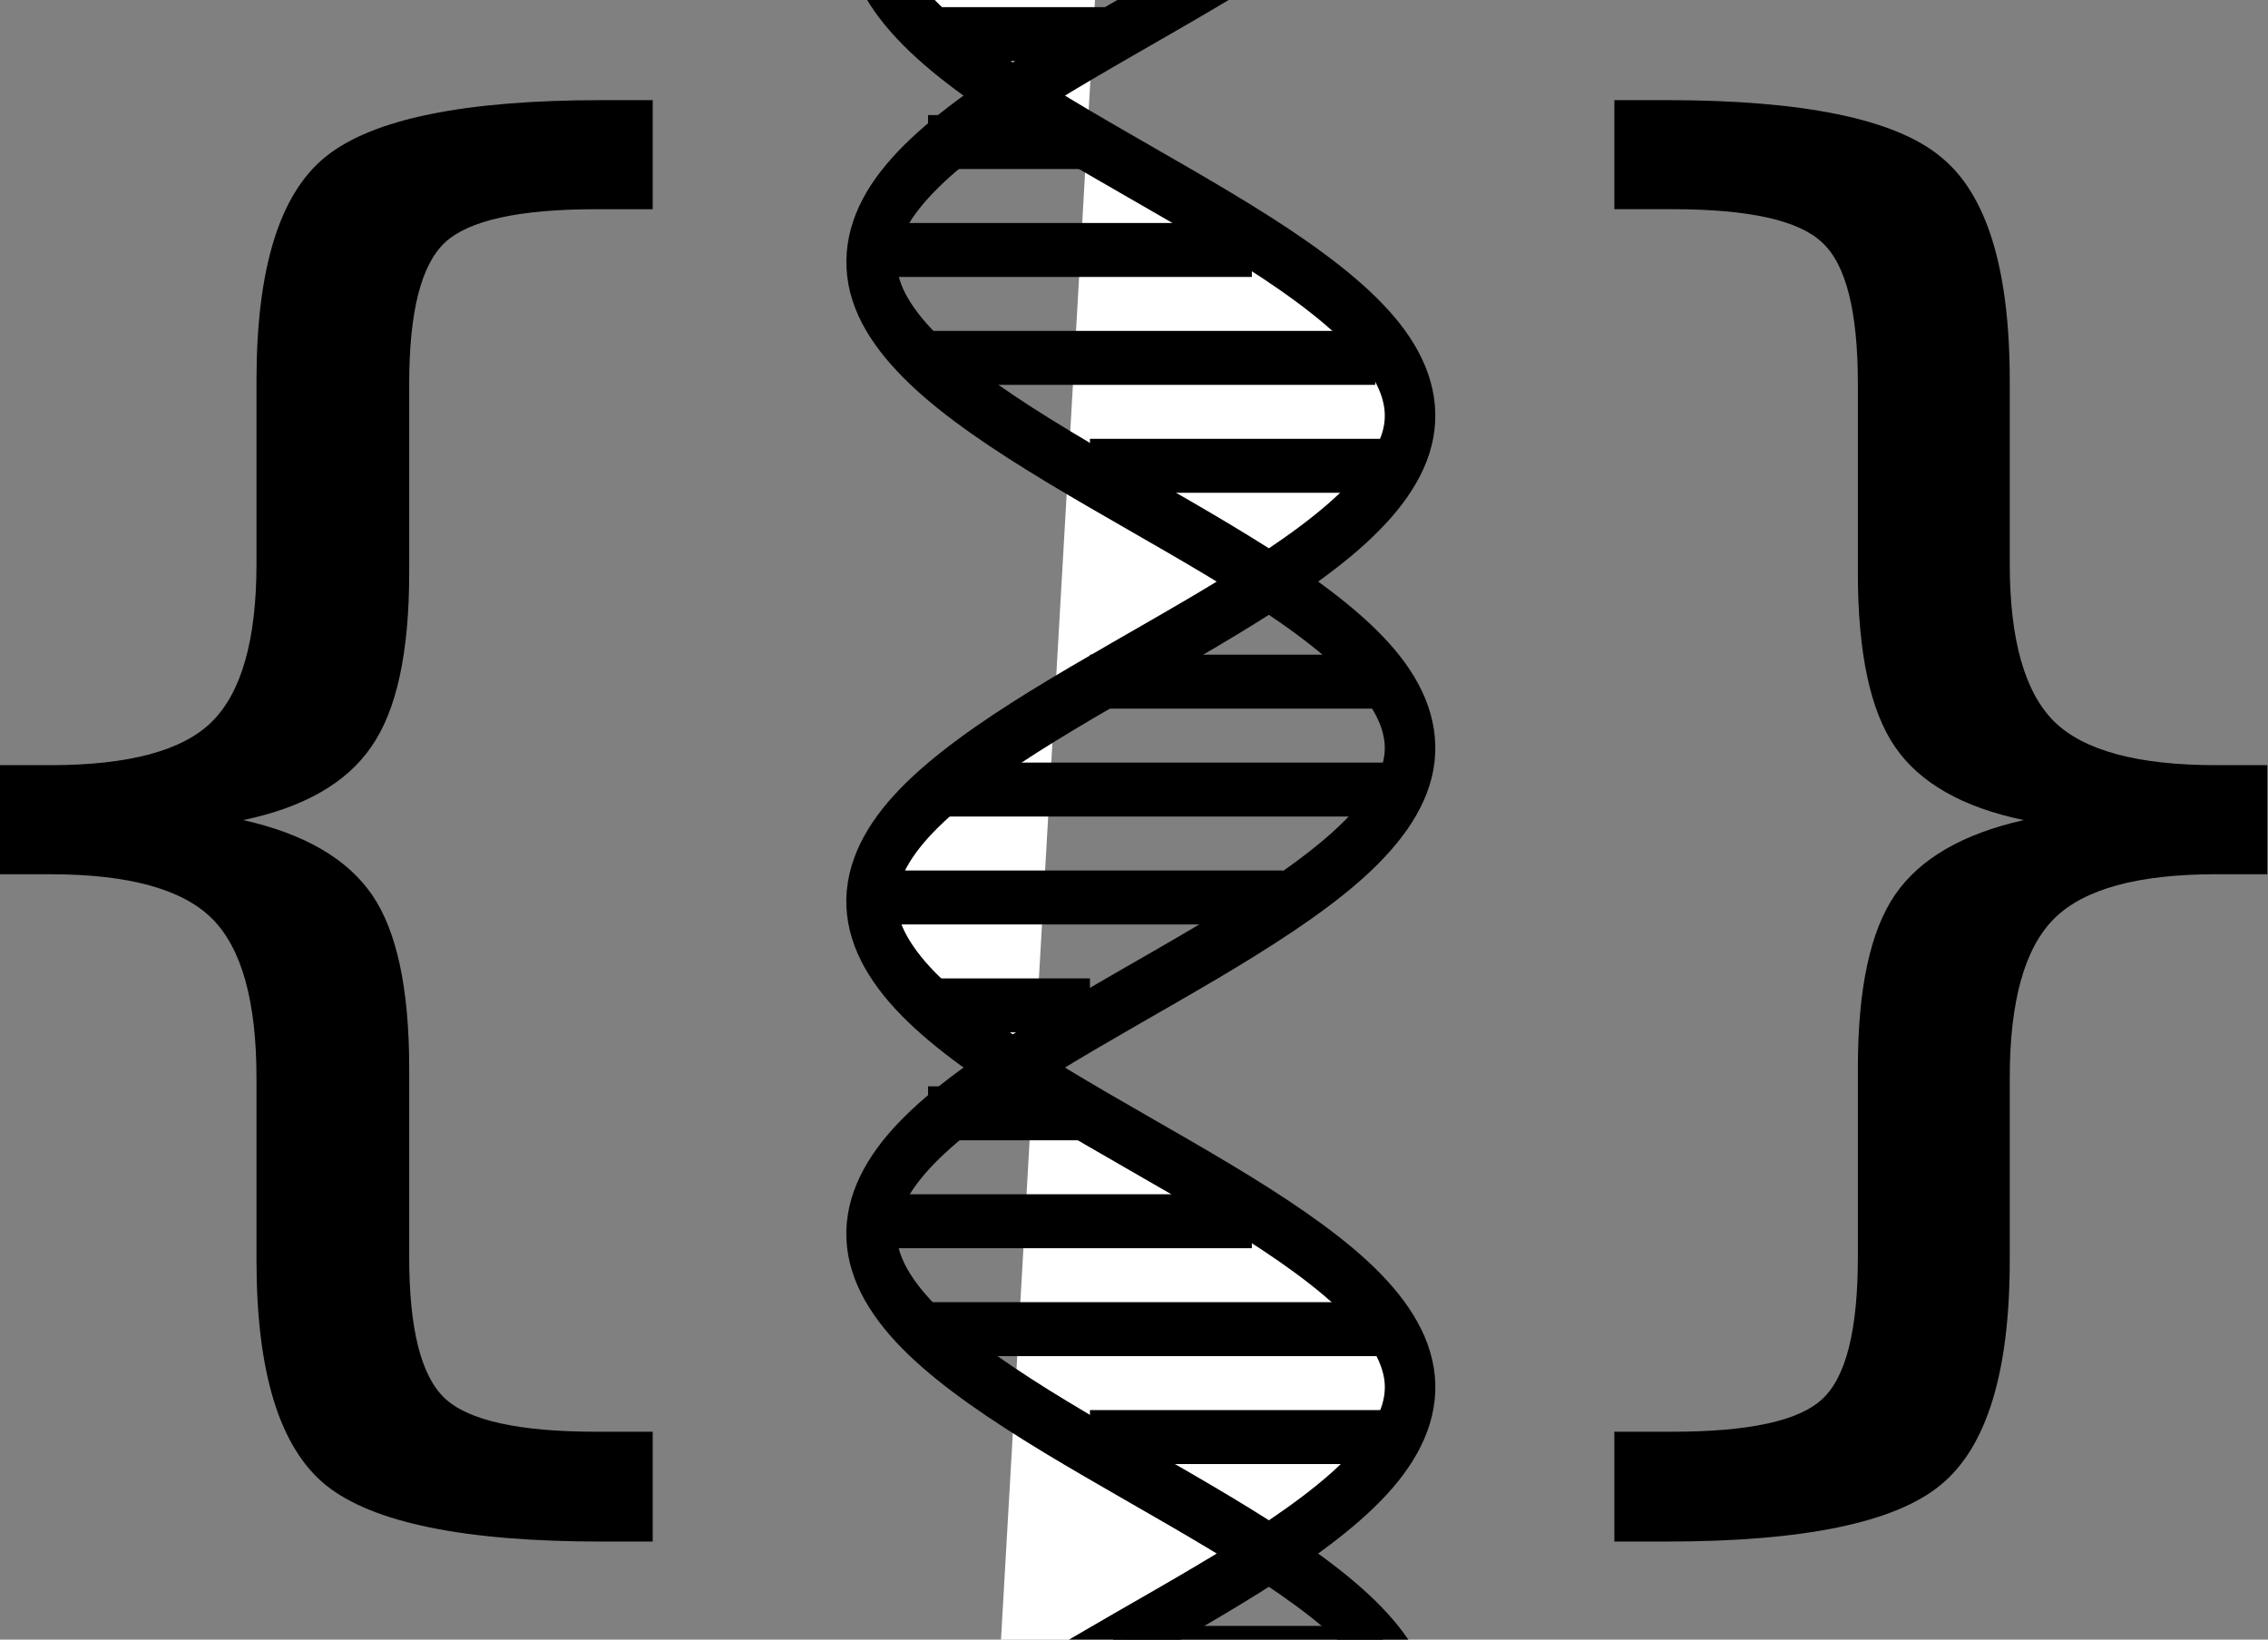 <?xml version="1.0" encoding="UTF-8" standalone="no"?>
<!-- Created with Inkscape (http://www.inkscape.org/) -->

<svg
   xmlns:dc="http://purl.org/dc/elements/1.1/"
   xmlns:cc="http://creativecommons.org/ns#"
   xmlns:rdf="http://www.w3.org/1999/02/22-rdf-syntax-ns#"
   xmlns:svg="http://www.w3.org/2000/svg"
   xmlns="http://www.w3.org/2000/svg"
   xmlns:sodipodi="http://sodipodi.sourceforge.net/DTD/sodipodi-0.dtd"
   xmlns:inkscape="http://www.inkscape.org/namespaces/inkscape"
   inkscape:version="0.91 r13725"
   version="1.1"
   id="svg2"
   viewBox="0 0 420.262 303.866"
   height="85.758mm"
   width="118.607mm"
   sodipodi:docname="DNA_icon.svg">
  <rect x="0" y="0" width="420.262" height="303.866" fill="#808080" stroke="none"/>
  <sodipodi:namedview
     inkscape:window-maximized="1"
     inkscape:window-y="-8"
     inkscape:window-x="-8"
     inkscape:window-height="1377"
     inkscape:window-width="2560"
     showgrid="true"
     inkscape:current-layer="layer1"
     inkscape:document-units="px"
     inkscape:cy="-4.1526328"
     inkscape:cx="261.94406"
     inkscape:zoom="0.98994949"
     inkscape:pageshadow="2"
     inkscape:pageopacity="0.0"
     borderopacity="1.0"
     bordercolor="#666666"
     pagecolor="#ffffff"
     id="base"
     fit-margin-top="0"
     fit-margin-left="0"
     fit-margin-right="0"
     fit-margin-bottom="0">
    <inkscape:grid
       id="grid4148"
       type="xygrid"
       originx="-230.558"
       originy="-510.336" />
  </sodipodi:namedview>
  <defs
     id="defs4">
    <clipPath
       clipPathUnits="userSpaceOnUse"
       id="clipPath4822">
      <rect
         style="fill:none;fill-opacity:1;stroke:#000000;stroke-width:6.292;stroke-miterlimit:4;stroke-dasharray:none;stroke-opacity:1"
         id="rect4824"
         width="128.708"
         height="303.866"
         x="321.453"
         y="226.038"
         ry="0" />
    </clipPath>
  </defs>
  <g
     id="layer1"
     inkscape:groupmode="layer"
     inkscape:label="Layer 1"
     transform="translate(-230.558,-238.16)">
    <g
       id="g4777"
       transform="translate(52.528,12.122)"
       clip-path="url(#clipPath4822)"
       style="stroke-width:10;stroke-miterlimit:4;stroke-dasharray:none">
      <g
         transform="matrix(0.996,0,0,1.137,-77.984,6.348)"
         style="stroke-width:9.4;stroke-miterlimit:4;stroke-dasharray:none"
         id="g4693">
        <path
           id="path4656"
           title="sin(x)"
           d="m 469.286,62.902 c 10.224,5.146 20.422,10.291 28.791,15.437 8.368,5.146 14.858,10.291 18.332,15.437 3.473,5.146 3.897,10.291 1.213,15.437 -2.684,5.146 -8.48,10.291 -16.346,15.437 -7.866,5.146 -17.777,10.291 -27.967,15.437 -10.19,5.146 -20.615,10.291 -29.428,15.437 -8.813,5.146 -15.965,10.291 -20.199,15.437 -4.234,5.146 -5.514,10.291 -3.631,15.437 1.883,5.146 6.939,10.291 14.255,15.437 7.316,5.146 16.872,10.291 26.963,15.437 10.091,5.146 20.675,10.291 29.876,15.437 9.201,5.146 16.968,10.291 21.935,15.437 4.967,5.146 7.096,10.291 6.026,15.437 -1.07,5.146 -5.353,10.291 -12.072,15.437 -6.719,5.146 -15.858,10.291 -25.785,15.437 -9.927,5.146 -20.602,10.291 -30.131,15.437 -9.529,5.146 -17.861,10.291 -23.53,15.437 -5.669,5.146 -8.633,10.291 -8.382,15.437 0.251,5.146 3.733,10.291 9.812,15.437 6.079,5.146 14.742,10.291 24.441,15.437 9.699,5.146 20.395,10.291 30.191,15.437 9.795,5.146 18.64,10.291 24.973,15.437 6.333,5.146 10.113,10.291 10.683,15.437 0.571,5.146 -2.088,10.291 -7.487,15.437 -5.4,5.146 -13.53,10.291 -22.938,15.437 -9.408,5.146 -20.057,10.291 -30.056,15.437 -9.999,5.146 -19.298,10.291 -26.255,15.437 -6.957,5.146 -11.528,10.291 -12.916,15.437 -1.388,5.146 0.43,10.291 5.115,15.437 4.685,5.146 12.231,10.291 21.288,15.437 9.056,5.146 19.59,10.291 29.727,15.437 10.138,5.146 19.831,10.291 27.368,15.437 7.536,5.146 12.869,10.291 15.066,15.437 2.197,5.146 1.231,10.291 -2.709,15.437 -3.94,5.146 -10.854,10.291 -19.5,15.437 -8.646,5.146 -18.996,10.291 -29.207,15.437 -10.211,5.146 -20.237,10.291 -28.303,15.437 -8.067,5.146 -14.126,10.291 -17.118,15.437 -2.991,5.146 -2.884,10.291 0.286,15.437 3.17,5.146 9.406,10.291 17.586,15.437 8.181,5.146 18.279,10.291 28.498,15.437 10.219,5.146 20.512,10.291 29.056,15.437 8.545,5.146 15.293,10.291 19.059,15.437 3.767,5.146 4.518,10.291 2.139,15.437 -2.38,5.146 -7.897,10.291 -15.559,15.437 -7.662,5.146 -17.444,10.291 -27.605,15.437 -10.16,5.146 -20.654,10.291 -29.622,15.437 -8.968,5.146 -16.36,10.291 -20.878,15.437 -4.518,5.146 -6.124,10.291 -4.55,15.437"
           style="fill:#ffffff;fill-opacity:1;stroke:#000000;stroke-width:9.4;stroke-miterlimit:4;stroke-dasharray:none;stroke-opacity:1"
           inkscape:connector-curvature="0" />
        <path
           id="path4656-3"
           title="sin(x)"
           d="m 469.286,117.07 c 10.224,5.146 20.422,10.291 28.791,15.437 8.368,5.146 14.858,10.291 18.332,15.437 3.473,5.146 3.897,10.291 1.213,15.437 -2.684,5.146 -8.48,10.291 -16.346,15.437 -7.866,5.146 -17.777,10.291 -27.967,15.437 -10.19,5.146 -20.615,10.291 -29.428,15.437 -8.813,5.146 -15.965,10.291 -20.199,15.437 -4.234,5.146 -5.514,10.291 -3.631,15.437 1.883,5.146 6.939,10.291 14.255,15.437 7.316,5.146 16.872,10.291 26.963,15.437 10.091,5.146 20.675,10.291 29.876,15.437 9.201,5.146 16.968,10.291 21.935,15.437 4.967,5.146 7.096,10.291 6.026,15.437 -1.07,5.146 -5.353,10.291 -12.072,15.437 -6.719,5.146 -15.858,10.291 -25.785,15.437 -9.927,5.146 -20.602,10.291 -30.131,15.437 -9.529,5.146 -17.861,10.291 -23.53,15.437 -5.669,5.146 -8.633,10.291 -8.382,15.437 0.251,5.146 3.733,10.291 9.812,15.437 6.079,5.146 14.742,10.291 24.441,15.437 9.699,5.146 20.395,10.291 30.191,15.437 9.795,5.146 18.64,10.291 24.973,15.437 6.333,5.146 10.113,10.291 10.683,15.437 0.571,5.146 -2.088,10.291 -7.487,15.437 -5.4,5.146 -13.53,10.291 -22.938,15.437 -9.408,5.146 -20.057,10.291 -30.056,15.437 -9.999,5.146 -19.298,10.291 -26.255,15.437 -6.957,5.146 -11.528,10.291 -12.916,15.437 -1.388,5.146 0.43,10.291 5.115,15.437 4.685,5.146 12.231,10.291 21.288,15.437 9.056,5.146 19.59,10.291 29.727,15.437 10.138,5.146 19.831,10.291 27.368,15.437 7.536,5.146 12.869,10.291 15.066,15.437 2.197,5.146 1.231,10.291 -2.709,15.437 -3.94,5.146 -10.854,10.291 -19.5,15.437 -8.646,5.146 -18.996,10.291 -29.207,15.437 -10.211,5.146 -20.237,10.291 -28.303,15.437 -8.067,5.146 -14.126,10.291 -17.118,15.437 -2.991,5.146 -2.884,10.291 0.286,15.437 3.17,5.146 9.406,10.291 17.586,15.437 8.181,5.146 18.279,10.291 28.498,15.437 10.219,5.146 20.512,10.291 29.056,15.437 8.545,5.146 15.293,10.291 19.059,15.437 3.767,5.146 4.518,10.291 2.139,15.437 -2.38,5.146 -7.897,10.291 -15.559,15.437 -7.662,5.146 -17.444,10.291 -27.605,15.437 -10.16,5.146 -20.654,10.291 -29.622,15.437 -8.968,5.146 -16.36,10.291 -20.878,15.437 -4.518,5.146 -6.124,10.291 -4.55,15.437"
           style="fill:none;fill-opacity:1;stroke:#000000;stroke-width:9.4;stroke-miterlimit:4;stroke-dasharray:none;stroke-opacity:1"
           inkscape:connector-curvature="0" />
      </g>
      <path
         inkscape:connector-curvature="0"
         id="path4705"
         d="m 434.286,172.362 c -51.429,0 -51.429,0 -51.429,0 l 0,0"
         style="fill:none;fill-rule:evenodd;stroke:#000000;stroke-width:10;stroke-linecap:butt;stroke-linejoin:miter;stroke-miterlimit:4;stroke-dasharray:none;stroke-opacity:1" />
      <path
         inkscape:connector-curvature="0"
         id="path4707"
         d="m 440,192.362 c -90,0 -90,0 -90,0"
         style="fill:none;fill-rule:evenodd;stroke:#000000;stroke-width:10;stroke-linecap:butt;stroke-linejoin:miter;stroke-miterlimit:4;stroke-dasharray:none;stroke-opacity:1" />
      <path
         inkscape:connector-curvature="0"
         id="path4709"
         d="m 416.429,212.362 c -76.429,0 -76.429,0 -76.429,0"
         style="fill:none;fill-rule:evenodd;stroke:#000000;stroke-width:10;stroke-linecap:butt;stroke-linejoin:miter;stroke-miterlimit:4;stroke-dasharray:none;stroke-opacity:1" />
      <path
         inkscape:connector-curvature="0"
         id="path4711"
         d="m 385.714,232.362 c -35.714,0 -35.714,0 -35.714,0"
         style="fill:none;fill-rule:evenodd;stroke:#000000;stroke-width:10;stroke-linecap:butt;stroke-linejoin:miter;stroke-miterlimit:4;stroke-dasharray:none;stroke-opacity:1" />
      <path
         inkscape:connector-curvature="0"
         id="path4713"
         d="m 380,252.362 -30,0"
         style="fill:none;fill-rule:evenodd;stroke:#000000;stroke-width:10;stroke-linecap:butt;stroke-linejoin:miter;stroke-miterlimit:4;stroke-dasharray:none;stroke-opacity:1" />
      <path
         inkscape:connector-curvature="0"
         id="path4715"
         d="m 410,272.362 -70,0"
         style="fill:none;fill-rule:evenodd;stroke:#000000;stroke-width:10;stroke-linecap:butt;stroke-linejoin:miter;stroke-miterlimit:4;stroke-dasharray:none;stroke-opacity:1" />
      <path
         inkscape:connector-curvature="0"
         id="path4717"
         d="m 432.857,292.362 -82.857,0"
         style="fill:none;fill-rule:evenodd;stroke:#000000;stroke-width:10;stroke-linecap:butt;stroke-linejoin:miter;stroke-miterlimit:4;stroke-dasharray:none;stroke-opacity:1" />
      <path
         inkscape:connector-curvature="0"
         id="path4719"
         d="m 436.429,312.362 -56.429,0"
         style="fill:none;fill-rule:evenodd;stroke:#000000;stroke-width:10;stroke-linecap:butt;stroke-linejoin:miter;stroke-miterlimit:4;stroke-dasharray:none;stroke-opacity:1" />
      <path
         inkscape:connector-curvature="0"
         id="path4721"
         d="m 434.286,352.362 -54.286,0"
         style="fill:none;fill-rule:evenodd;stroke:#000000;stroke-width:10;stroke-linecap:butt;stroke-linejoin:miter;stroke-miterlimit:4;stroke-dasharray:none;stroke-opacity:1" />
      <path
         inkscape:connector-curvature="0"
         id="path4723"
         d="m 440,372.362 -90,0"
         style="fill:none;fill-rule:evenodd;stroke:#000000;stroke-width:10;stroke-linecap:butt;stroke-linejoin:miter;stroke-miterlimit:4;stroke-dasharray:none;stroke-opacity:1" />
      <path
         inkscape:connector-curvature="0"
         id="path4725"
         d="m 415.714,392.362 -75.714,0"
         style="fill:none;fill-rule:evenodd;stroke:#000000;stroke-width:10;stroke-linecap:butt;stroke-linejoin:miter;stroke-miterlimit:4;stroke-dasharray:none;stroke-opacity:1" />
      <path
         inkscape:connector-curvature="0"
         id="path4727"
         d="m 380,412.362 -30,0"
         style="fill:none;fill-rule:evenodd;stroke:#000000;stroke-width:10;stroke-linecap:butt;stroke-linejoin:miter;stroke-miterlimit:4;stroke-dasharray:none;stroke-opacity:1" />
      <path
         inkscape:connector-curvature="0"
         id="path4729"
         d="m 380,432.362 -30,0"
         style="fill:none;fill-rule:evenodd;stroke:#000000;stroke-width:10;stroke-linecap:butt;stroke-linejoin:miter;stroke-miterlimit:4;stroke-dasharray:none;stroke-opacity:1" />
      <path
         inkscape:connector-curvature="0"
         id="path4731"
         d="m 410,452.362 -70,0"
         style="fill:none;fill-rule:evenodd;stroke:#000000;stroke-width:10;stroke-linecap:butt;stroke-linejoin:miter;stroke-miterlimit:4;stroke-dasharray:none;stroke-opacity:1" />
      <path
         inkscape:connector-curvature="0"
         id="path4733"
         d="m 436.429,472.362 -86.429,0"
         style="fill:none;fill-rule:evenodd;stroke:#000000;stroke-width:10;stroke-linecap:butt;stroke-linejoin:miter;stroke-miterlimit:4;stroke-dasharray:none;stroke-opacity:1" />
      <path
         inkscape:connector-curvature="0"
         id="path4735"
         d="m 437.143,492.362 -57.143,0"
         style="fill:none;fill-rule:evenodd;stroke:#000000;stroke-width:10;stroke-linecap:butt;stroke-linejoin:miter;stroke-miterlimit:4;stroke-dasharray:none;stroke-opacity:1" />
      <path
         inkscape:connector-curvature="0"
         id="path4737"
         d="m 434.286,532.362 -50,0"
         style="fill:none;fill-rule:evenodd;stroke:#000000;stroke-width:10;stroke-linecap:butt;stroke-linejoin:miter;stroke-miterlimit:4;stroke-dasharray:none;stroke-opacity:1" />
      <path
         inkscape:connector-curvature="0"
         id="path4739"
         d="m 440,552.362 -90,0"
         style="fill:none;fill-rule:evenodd;stroke:#000000;stroke-width:10;stroke-linecap:butt;stroke-linejoin:miter;stroke-miterlimit:4;stroke-dasharray:none;stroke-opacity:1" />
      <path
         inkscape:connector-curvature="0"
         id="path4741"
         d="m 420,572.362 -80,0"
         style="fill:none;fill-rule:evenodd;stroke:#000000;stroke-width:10;stroke-linecap:butt;stroke-linejoin:miter;stroke-miterlimit:4;stroke-dasharray:none;stroke-opacity:1" />
      <path
         inkscape:connector-curvature="0"
         id="path4743"
         d="m 380,592.362 -30,0"
         style="fill:none;fill-rule:evenodd;stroke:#000000;stroke-width:10;stroke-linecap:butt;stroke-linejoin:miter;stroke-miterlimit:4;stroke-dasharray:none;stroke-opacity:1" />
      <path
         inkscape:connector-curvature="0"
         id="path4745"
         d="m 380,612.362 -30,0"
         style="fill:none;fill-rule:evenodd;stroke:#000000;stroke-width:10;stroke-linecap:butt;stroke-linejoin:miter;stroke-miterlimit:4;stroke-dasharray:none;stroke-opacity:1" />
      <path
         inkscape:connector-curvature="0"
         id="path4747"
         d="m 410,632.362 -70,0"
         style="fill:none;fill-rule:evenodd;stroke:#000000;stroke-width:10;stroke-linecap:butt;stroke-linejoin:miter;stroke-miterlimit:4;stroke-dasharray:none;stroke-opacity:1" />
      <path
         inkscape:connector-curvature="0"
         id="path4749"
         d="m 436.429,652.362 -86.429,0"
         style="fill:none;fill-rule:evenodd;stroke:#000000;stroke-width:10;stroke-linecap:butt;stroke-linejoin:miter;stroke-miterlimit:4;stroke-dasharray:none;stroke-opacity:1" />
      <path
         inkscape:connector-curvature="0"
         id="path4751"
         d="m 437.143,672.362 -57.143,0"
         style="fill:none;fill-rule:evenodd;stroke:#000000;stroke-width:10;stroke-linecap:butt;stroke-linejoin:miter;stroke-miterlimit:4;stroke-dasharray:none;stroke-opacity:1" />
      <path
         inkscape:connector-curvature="0"
         id="path4753"
         d="m 433.571,712.362 -53.571,0"
         style="fill:none;fill-rule:evenodd;stroke:#000000;stroke-width:10;stroke-linecap:butt;stroke-linejoin:miter;stroke-miterlimit:4;stroke-dasharray:none;stroke-opacity:1" />
      <path
         inkscape:connector-curvature="0"
         id="path4755"
         d="m 440,732.362 -90,0"
         style="fill:none;fill-rule:evenodd;stroke:#000000;stroke-width:10;stroke-linecap:butt;stroke-linejoin:miter;stroke-miterlimit:4;stroke-dasharray:none;stroke-opacity:1" />
      <path
         inkscape:connector-curvature="0"
         id="path4757"
         d="m 415.714,752.362 -75.714,0"
         style="fill:none;fill-rule:evenodd;stroke:#000000;stroke-width:10;stroke-linecap:butt;stroke-linejoin:miter;stroke-miterlimit:4;stroke-dasharray:none;stroke-opacity:1" />
      <path
         inkscape:connector-curvature="0"
         id="path4759"
         d="m 380,772.362 -30,0"
         style="fill:none;fill-rule:evenodd;stroke:#000000;stroke-width:10;stroke-linecap:butt;stroke-linejoin:miter;stroke-miterlimit:4;stroke-dasharray:none;stroke-opacity:1" />
      <path
         inkscape:connector-curvature="0"
         id="path4763"
         d="m 380,792.362 -30,0"
         style="fill:none;fill-rule:evenodd;stroke:#000000;stroke-width:10;stroke-linecap:butt;stroke-linejoin:miter;stroke-miterlimit:4;stroke-dasharray:none;stroke-opacity:1" />
      <path
         inkscape:connector-curvature="0"
         id="path4765"
         d="m 410,812.362 -70,0"
         style="fill:none;fill-rule:evenodd;stroke:#000000;stroke-width:10;stroke-linecap:butt;stroke-linejoin:miter;stroke-miterlimit:4;stroke-dasharray:none;stroke-opacity:1" />
      <path
         inkscape:connector-curvature="0"
         id="path4767"
         d="m 434.286,832.362 -84.286,0"
         style="fill:none;fill-rule:evenodd;stroke:#000000;stroke-width:10;stroke-linecap:butt;stroke-linejoin:miter;stroke-miterlimit:4;stroke-dasharray:none;stroke-opacity:1" />
      <path
         inkscape:connector-curvature="0"
         id="path4769"
         d="m 440,852.362 -60,0"
         style="fill:none;fill-rule:evenodd;stroke:#000000;stroke-width:10;stroke-linecap:butt;stroke-linejoin:miter;stroke-miterlimit:4;stroke-dasharray:none;stroke-opacity:1" />
      <path
         inkscape:connector-curvature="0"
         id="path4771"
         d="m 435,892.362 -52.857,0 0,0"
         style="fill:none;fill-rule:evenodd;stroke:#000000;stroke-width:10;stroke-linecap:butt;stroke-linejoin:miter;stroke-miterlimit:4;stroke-dasharray:none;stroke-opacity:1" />
      <path
         inkscape:connector-curvature="0"
         id="path4773"
         d="m 440,912.362 -90,0"
         style="fill:none;fill-rule:evenodd;stroke:#000000;stroke-width:10;stroke-linecap:butt;stroke-linejoin:miter;stroke-miterlimit:4;stroke-dasharray:none;stroke-opacity:1" />
      <path
         inkscape:connector-curvature="0"
         id="path4775"
         d="m 418.571,932.362 -78.571,0"
         style="fill:none;fill-rule:evenodd;stroke:#000000;stroke-width:10;stroke-linecap:butt;stroke-linejoin:miter;stroke-miterlimit:4;stroke-dasharray:none;stroke-opacity:1" />
    </g>
    <g
       transform="scale(1.04,0.961)"
       style="font-style:normal;font-weight:normal;font-size:301.211px;line-height:125%;font-family:sans-serif;letter-spacing:0px;word-spacing:0px;fill:#000000;fill-opacity:1;stroke:none;stroke-width:1px;stroke-linecap:butt;stroke-linejoin:miter;stroke-opacity:1"
       id="text4826">
      <path
         d="m 337.984,523.929 0,21.179 -9.119,0 q -36.622,0 -49.123,-10.884 -12.354,-10.884 -12.354,-43.387 l 0,-35.151 q 0,-22.208 -7.942,-30.739 -7.942,-8.53 -28.827,-8.53 l -8.972,0 0,-21.032 8.972,0 q 21.032,0 28.827,-8.383 7.942,-8.53 7.942,-30.445 l 0,-35.298 q 0,-32.504 12.354,-43.24 12.501,-10.884 49.123,-10.884 l 9.119,0 0,21.032 -10.001,0 q -20.738,0 -27.062,6.471 -6.324,6.471 -6.324,27.209 l 0,36.475 q 0,23.091 -6.765,33.533 -6.618,10.442 -22.797,14.119 16.325,3.971 22.944,14.413 6.618,10.442 6.618,33.386 l 0,36.475 q 0,20.738 6.324,27.209 6.324,6.471 27.062,6.471 l 10.001,0 z"
         style=""
         id="path4178" />
      <path
         d="m 509.327,523.929 10.295,0 q 20.591,0 26.768,-6.324 6.324,-6.324 6.324,-27.356 l 0,-36.475 q 0,-22.944 6.618,-33.386 6.618,-10.442 22.944,-14.413 -16.325,-3.677 -22.944,-14.119 -6.618,-10.442 -6.618,-33.533 l 0,-36.475 q 0,-20.885 -6.324,-27.209 -6.177,-6.471 -26.768,-6.471 l -10.295,0 0,-21.032 9.266,0 q 36.622,0 48.829,10.884 12.354,10.737 12.354,43.24 l 0,35.298 q 0,21.914 7.942,30.445 7.942,8.383 28.827,8.383 l 9.119,0 0,21.032 -9.119,0 q -20.885,0 -28.827,8.53 -7.942,8.53 -7.942,30.739 l 0,35.151 q 0,32.504 -12.354,43.387 -12.207,10.884 -48.829,10.884 l -9.266,0 0,-21.179 z"
         style=""
         id="path4180" />
    </g>
  </g>
</svg>
